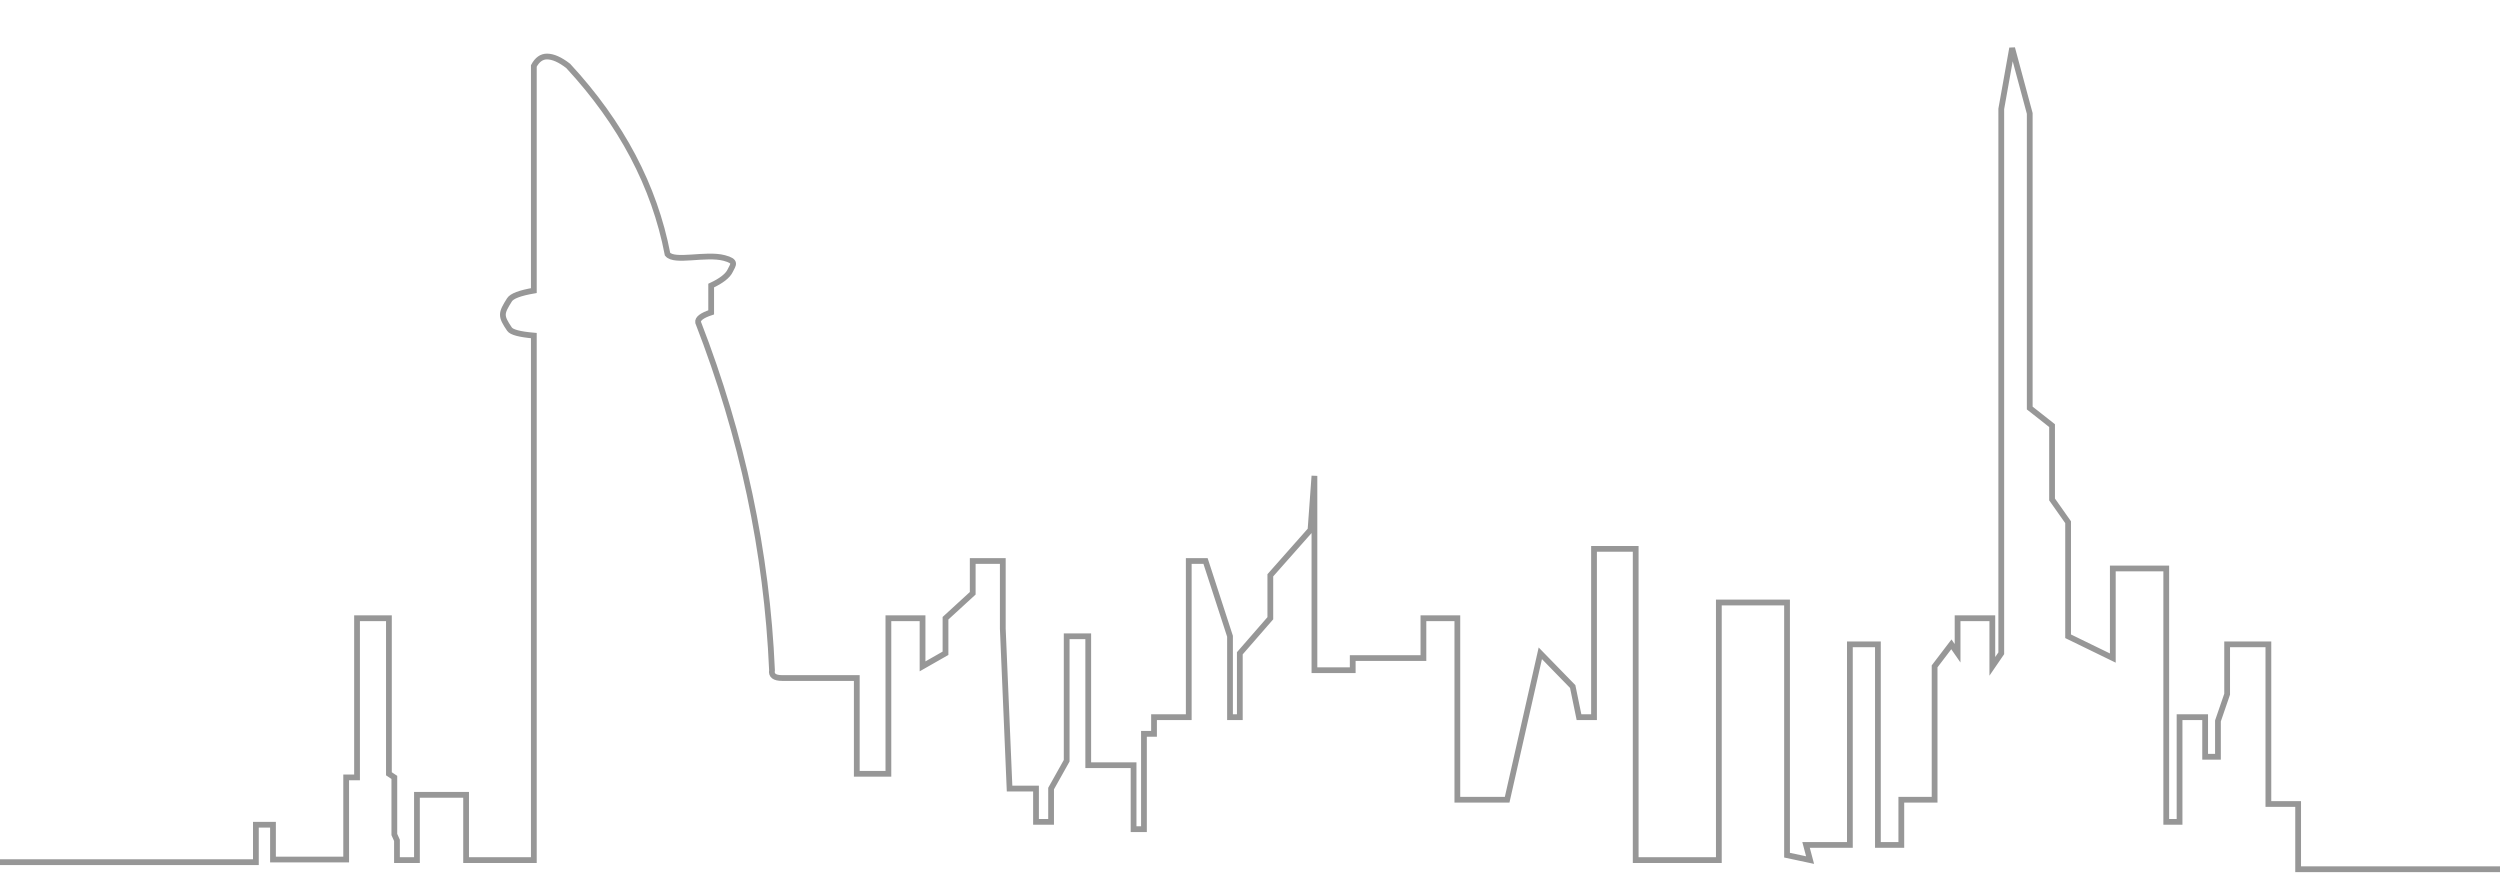 <?xml version="1.0" encoding="UTF-8"?>
<svg width="1300px" height="454px" viewBox="0 0 1300 454" version="1.1" xmlns="http://www.w3.org/2000/svg" xmlns:xlink="http://www.w3.org/1999/xlink">
    <!-- Generator: Sketch 46.2 (44496) - http://www.bohemiancoding.com/sketch -->
    <title>Artboard 3</title>
    <desc>Created with Sketch.</desc>
    <defs></defs>
    <g id="Page-1" stroke="none" stroke-width="1" fill="none" fill-rule="evenodd">
        <g id="Artboard-3" stroke="#979797" stroke-width="3">
            <path d="M0,448.33 L133.059,448.33 L133.059,428.855 L141.951,428.855 L141.951,446.95 L180.01,446.95 L180.01,404.246 L185.661,404.246 L185.661,321.486 L202.236,321.486 L202.236,402.369 L205.057,404.246 L205.057,433.948 L206.422,436.992 L206.422,447.244 L216.812,447.244 L216.812,413.32 L242.373,413.32 L242.373,447.244 L277.594,447.244 L277.594,174.508 C270.24,173.869 266.024,172.755 264.946,171.168 C260.239,164.24 260.46,163.001 264.946,155.89 C266.171,153.946 270.387,152.355 277.594,151.115 L277.594,34.288 C279.346,31.024 281.623,29.391 284.426,29.391 C287.583,29.391 291.265,31.024 295.473,34.288 C323.093,64.159 340.309,96.788 347.121,132.173 C350.713,136.594 366.967,131.615 376.591,134.151 C383.257,135.907 381.208,137.572 379.702,140.758 C378.445,143.416 375.147,145.995 369.808,148.496 L369.808,162.433 C364.964,164.035 362.701,165.773 363.02,167.648 C385.956,226.724 398.763,287.007 401.443,348.498 C400.952,351.214 402.709,352.573 406.713,352.573 C418.205,352.573 431.145,352.573 445.531,352.573 L445.531,402.369 L461.965,402.369 L461.965,321.486 L479.726,321.486 L479.726,346.507 L491.658,339.707 L491.658,321.486 L505.816,308.51 L505.816,291.715 L521.456,291.715 L521.456,326.928 L524.972,410.055 L538.726,410.055 L538.726,427.371 L546.567,427.371 L546.567,410.055 L554.673,395.586 L554.673,330.862 L565.882,330.862 L565.882,397.907 L589.46,397.907 L589.46,431.174 L594.855,431.174 L594.855,381.593 L600.092,381.593 L600.092,372.933 L618.154,372.933 L618.154,291.715 L626.879,291.715 L639.606,330.862 L639.606,372.933 L644.709,372.933 L644.709,339.707 L660.57,321.486 L660.57,299.157 L681.471,275.537 L683.507,247.45 L683.507,348.498 L703.415,348.498 L703.415,342.187 L740.181,342.187 L740.181,321.486 L757.822,321.486 L757.822,415.854 L783.715,415.854 L800.963,339.707 L817.803,356.999 L821.081,372.933 L828.89,372.933 L828.89,285.415 L850.562,285.415 L850.562,447.244 L893.8,447.244 L893.8,313.298 L929.261,313.298 L929.261,444.687 L941.241,447.244 L939.149,439.36 L961.94,439.36 L961.94,335.056 L976.513,335.056 L976.513,439.36 L988.684,439.36 L988.684,415.854 L1005.995,415.854 L1005.995,346.507 L1014.72,335.056 L1017.942,339.707 L1017.942,321.486 L1036.008,321.486 L1036.008,346.507 L1040.66,339.707 L1040.66,56.623 L1046.311,25 L1055.463,58.997 L1055.463,148.496 L1055.463,151.115 L1055.463,212.177 L1067.074,221.328 L1067.074,259.709 L1075.417,271.548 L1075.417,330.862 L1098.665,342.187 L1098.665,295.601 L1126.451,295.601 L1126.451,427.371 L1133.371,427.371 L1133.371,372.933 L1146.676,372.933 L1146.676,393.517 L1153.336,393.517 L1153.336,374.877 L1158.113,360.978 L1158.113,335.056 L1179.562,335.056 L1179.562,418.079 L1195.03,418.079 L1195.03,452 L1338,452" id="Path-2"></path>
        </g>
    </g>
</svg>